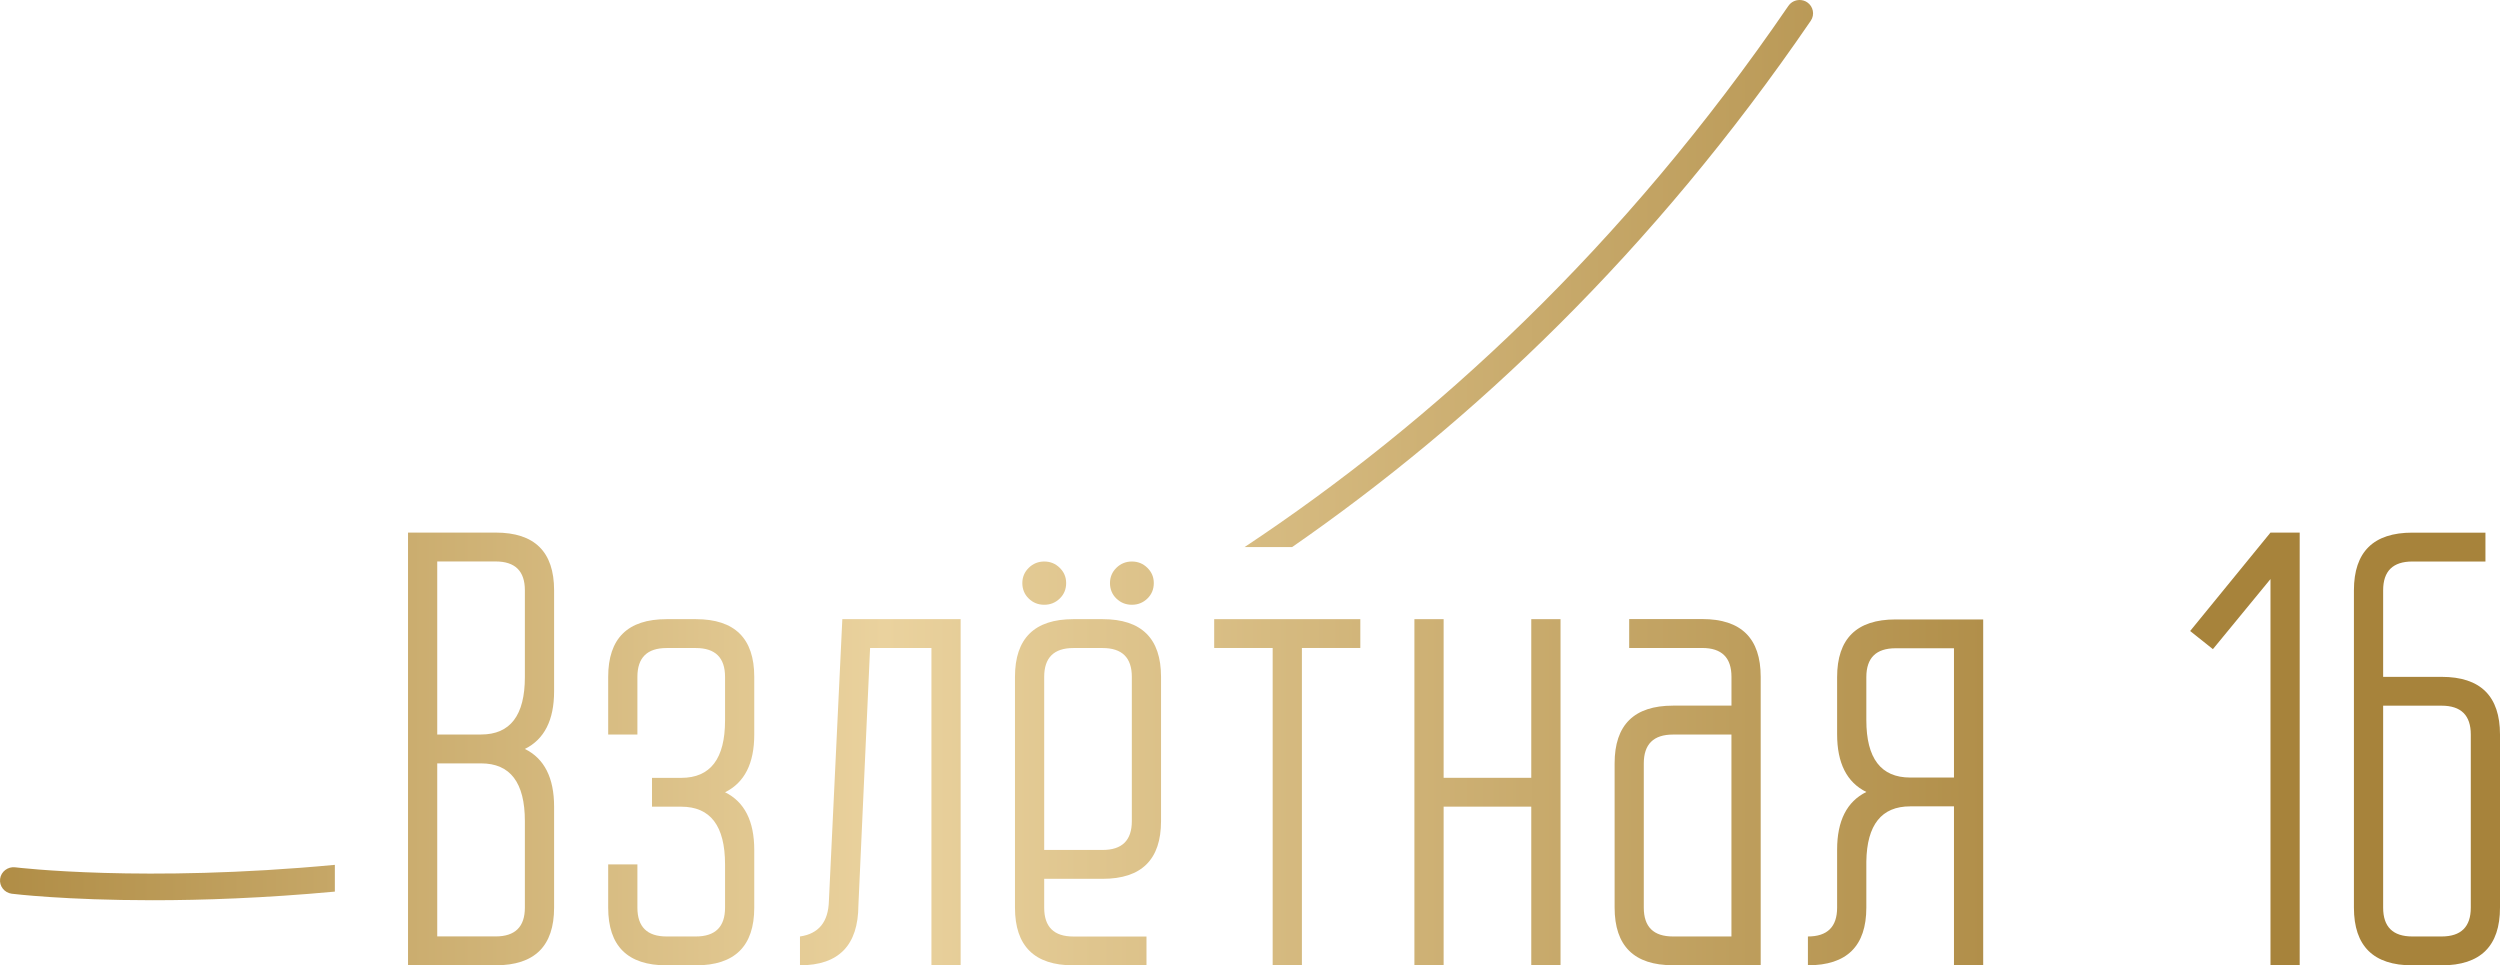 <svg width="202" height="78" viewBox="0 0 202 78" fill="none" xmlns="http://www.w3.org/2000/svg">
<path d="M144.503 0.473C131.124 20.036 115.792 34.098 100.563 44.203H104.404C118.971 34.109 133.522 20.375 146.311 1.677C146.646 1.186 146.513 0.515 146.018 0.183C145.831 0.057 145.618 0 145.409 0C145.059 0 144.716 0.164 144.506 0.473" fill="url(#paint0_linear_3_19869)"/>
<path d="M1.227 70.079C0.645 70.006 0.085 70.418 0.009 71.009C-0.067 71.596 0.352 72.133 0.949 72.213C1.045 72.225 5.255 72.739 12.329 72.739C16.376 72.739 21.368 72.568 27.056 72.042V69.88C11.595 71.333 1.376 70.098 1.227 70.079Z" fill="url(#paint1_linear_3_19869)"/>
<path d="M35.329 61.681H38.87C41.23 61.681 42.41 63.233 42.41 66.343V73.334C42.41 74.886 41.622 75.663 40.05 75.663H35.329V61.677V61.681ZM35.329 45.366H40.05C41.622 45.366 42.41 46.144 42.41 47.695V54.709C42.41 57.8 41.23 59.348 38.87 59.348H35.329V45.362V45.366ZM32.968 43.033V77.996H40.05C43.199 77.996 44.771 76.445 44.771 73.334V65.177C44.771 62.847 43.983 61.292 42.41 60.515C43.983 59.737 44.771 58.185 44.771 55.853V47.695C44.771 44.588 43.199 43.033 40.05 43.033H32.968Z" fill="url(#paint2_linear_3_19869)"/>
<path d="M53.863 50.028C50.714 50.028 49.142 51.583 49.142 54.69V59.352H51.502V54.69C51.502 53.139 52.287 52.361 53.863 52.361H56.223C57.796 52.361 58.584 53.139 58.584 54.69V58.212C58.584 61.304 57.404 62.851 55.043 62.851H52.682V65.18H55.043C57.404 65.18 58.584 66.732 58.584 69.842V73.338C58.584 74.889 57.796 75.667 56.223 75.667H53.863C52.287 75.667 51.502 74.889 51.502 73.338V69.842H49.142V73.338C49.142 76.445 50.714 78 53.863 78H56.223C59.372 78 60.944 76.448 60.944 73.338V68.676C60.944 66.347 60.16 64.792 58.584 64.014C60.16 63.236 60.944 61.685 60.944 59.352V54.69C60.944 51.583 59.372 50.028 56.223 50.028H53.863Z" fill="url(#paint3_linear_3_19869)"/>
<path d="M68.06 50.028L66.975 72.8C66.93 74.493 66.149 75.45 64.638 75.667V77.996C67.771 77.996 69.343 76.384 69.359 73.151L70.303 52.357H75.26V77.996H77.62V50.028H68.056H68.06Z" fill="url(#paint4_linear_3_19869)"/>
<path d="M83.122 45.881C82.775 46.224 82.604 46.635 82.604 47.116C82.604 47.596 82.775 48.031 83.122 48.362C83.464 48.698 83.883 48.865 84.374 48.865C84.865 48.865 85.28 48.698 85.627 48.362C85.973 48.027 86.145 47.611 86.145 47.116C86.145 46.62 85.973 46.224 85.627 45.881C85.28 45.538 84.862 45.37 84.374 45.37C83.887 45.37 83.468 45.541 83.122 45.881Z" fill="url(#paint5_linear_3_19869)"/>
<path d="M90.203 45.881C89.857 46.224 89.686 46.635 89.686 47.116C89.686 47.596 89.857 48.031 90.203 48.362C90.55 48.698 90.965 48.865 91.456 48.865C91.947 48.865 92.362 48.698 92.709 48.362C93.055 48.027 93.226 47.611 93.226 47.116C93.226 46.62 93.055 46.224 92.709 45.881C92.362 45.538 91.943 45.37 91.456 45.37C90.969 45.37 90.55 45.541 90.203 45.881Z" fill="url(#paint6_linear_3_19869)"/>
<path d="M84.371 54.69C84.371 53.139 85.155 52.361 86.731 52.361H89.091C90.664 52.361 91.452 53.139 91.452 54.69V66.347C91.452 67.902 90.664 68.676 89.091 68.676H84.371V54.69ZM86.731 50.028C83.582 50.028 82.01 51.583 82.01 54.69V73.338C82.01 76.445 83.582 78 86.731 78H92.636V75.671H86.731C85.155 75.671 84.371 74.893 84.371 73.342V71.009H89.091C92.236 71.009 93.812 69.454 93.812 66.347V54.69C93.812 51.583 92.236 50.028 89.091 50.028H86.731Z" fill="url(#paint7_linear_3_19869)"/>
<path d="M98.107 52.357H102.832V77.996H105.193V52.357H109.914V50.028H98.107V52.357Z" fill="url(#paint8_linear_3_19869)"/>
<path d="M123.726 62.847H116.645V50.028H114.284V77.996H116.645V65.177H123.726V77.996H126.091V50.028H123.726V62.847Z" fill="url(#paint9_linear_3_19869)"/>
<path d="M132.818 73.338V61.685C132.818 60.13 133.606 59.352 135.179 59.352H139.9V75.667H135.179C133.602 75.667 132.818 74.889 132.818 73.338ZM131.638 52.357H137.543C139.115 52.357 139.903 53.135 139.903 54.686V57.015H135.182C132.034 57.015 130.461 58.571 130.461 61.677V73.33C130.461 76.437 132.034 77.992 135.182 77.992H142.264V54.682C142.264 51.576 140.688 50.02 137.543 50.02H131.638V52.357Z" fill="url(#paint10_linear_3_19869)"/>
<path d="M150.8 58.186V54.713C150.8 53.158 151.588 52.38 153.16 52.38H157.881V62.825H154.341C151.98 62.825 150.8 61.277 150.8 58.186ZM153.16 50.051C150.012 50.051 148.439 51.606 148.439 54.713V59.329C148.439 61.662 149.224 63.214 150.8 63.991C149.224 64.769 148.439 66.324 148.439 68.653V73.338C148.439 74.889 147.651 75.667 146.079 75.667V77.996C149.224 77.996 150.8 76.445 150.8 73.334V69.606C150.846 66.641 152.03 65.154 154.341 65.154H157.881V77.996H160.242V50.051H153.16Z" fill="url(#paint11_linear_3_19869)"/>
<path d="M176.964 50.985L178.802 52.452L183.455 46.788V77.996H185.815V43.033H183.455L176.964 50.985Z" fill="url(#paint12_linear_3_19869)"/>
<path d="M192.558 73.338V57.019H197.279C198.855 57.019 199.64 57.797 199.64 59.352V73.338C199.64 74.889 198.855 75.667 197.279 75.667H194.919C193.342 75.667 192.558 74.889 192.558 73.338ZM194.919 43.037C191.774 43.037 190.197 44.592 190.197 47.699V73.338C190.197 76.445 191.774 78 194.919 78H197.279C200.424 78 202 76.448 202 73.338V59.352C202 56.245 200.424 54.69 197.279 54.69H192.558V47.699C192.558 46.147 193.342 45.37 194.919 45.37H200.824V43.037H194.919Z" fill="url(#paint13_linear_3_19869)"/>
<defs>
<linearGradient id="paint0_linear_3_19869" x1="-6.12578e-06" y1="39" x2="199.037" y2="39" gradientUnits="userSpaceOnUse">
<stop stop-color="#B08D46"/>
<stop offset="0.359" stop-color="#EAD29E"/>
<stop offset="0.885" stop-color="#A7833B"/>
</linearGradient>
<linearGradient id="paint1_linear_3_19869" x1="-6.12578e-06" y1="39" x2="199.037" y2="39" gradientUnits="userSpaceOnUse">
<stop stop-color="#B08D46"/>
<stop offset="0.359" stop-color="#EAD29E"/>
<stop offset="0.885" stop-color="#A7833B"/>
</linearGradient>
<linearGradient id="paint2_linear_3_19869" x1="-6.12578e-06" y1="39" x2="199.037" y2="39" gradientUnits="userSpaceOnUse">
<stop stop-color="#B08D46"/>
<stop offset="0.359" stop-color="#EAD29E"/>
<stop offset="0.885" stop-color="#A7833B"/>
</linearGradient>
<linearGradient id="paint3_linear_3_19869" x1="-6.12578e-06" y1="39" x2="199.037" y2="39" gradientUnits="userSpaceOnUse">
<stop stop-color="#B08D46"/>
<stop offset="0.359" stop-color="#EAD29E"/>
<stop offset="0.885" stop-color="#A7833B"/>
</linearGradient>
<linearGradient id="paint4_linear_3_19869" x1="-6.12578e-06" y1="39" x2="199.037" y2="39" gradientUnits="userSpaceOnUse">
<stop stop-color="#B08D46"/>
<stop offset="0.359" stop-color="#EAD29E"/>
<stop offset="0.885" stop-color="#A7833B"/>
</linearGradient>
<linearGradient id="paint5_linear_3_19869" x1="-6.12578e-06" y1="39" x2="199.037" y2="39" gradientUnits="userSpaceOnUse">
<stop stop-color="#B08D46"/>
<stop offset="0.359" stop-color="#EAD29E"/>
<stop offset="0.885" stop-color="#A7833B"/>
</linearGradient>
<linearGradient id="paint6_linear_3_19869" x1="-6.12578e-06" y1="39" x2="199.037" y2="39" gradientUnits="userSpaceOnUse">
<stop stop-color="#B08D46"/>
<stop offset="0.359" stop-color="#EAD29E"/>
<stop offset="0.885" stop-color="#A7833B"/>
</linearGradient>
<linearGradient id="paint7_linear_3_19869" x1="-6.12578e-06" y1="39" x2="199.037" y2="39" gradientUnits="userSpaceOnUse">
<stop stop-color="#B08D46"/>
<stop offset="0.359" stop-color="#EAD29E"/>
<stop offset="0.885" stop-color="#A7833B"/>
</linearGradient>
<linearGradient id="paint8_linear_3_19869" x1="-6.12578e-06" y1="39" x2="199.037" y2="39" gradientUnits="userSpaceOnUse">
<stop stop-color="#B08D46"/>
<stop offset="0.359" stop-color="#EAD29E"/>
<stop offset="0.885" stop-color="#A7833B"/>
</linearGradient>
<linearGradient id="paint9_linear_3_19869" x1="-6.12578e-06" y1="39" x2="199.037" y2="39" gradientUnits="userSpaceOnUse">
<stop stop-color="#B08D46"/>
<stop offset="0.359" stop-color="#EAD29E"/>
<stop offset="0.885" stop-color="#A7833B"/>
</linearGradient>
<linearGradient id="paint10_linear_3_19869" x1="-6.12578e-06" y1="39" x2="199.037" y2="39" gradientUnits="userSpaceOnUse">
<stop stop-color="#B08D46"/>
<stop offset="0.359" stop-color="#EAD29E"/>
<stop offset="0.885" stop-color="#A7833B"/>
</linearGradient>
<linearGradient id="paint11_linear_3_19869" x1="-6.12578e-06" y1="39" x2="199.037" y2="39" gradientUnits="userSpaceOnUse">
<stop stop-color="#B08D46"/>
<stop offset="0.359" stop-color="#EAD29E"/>
<stop offset="0.885" stop-color="#A7833B"/>
</linearGradient>
<linearGradient id="paint12_linear_3_19869" x1="-6.12578e-06" y1="39" x2="199.037" y2="39" gradientUnits="userSpaceOnUse">
<stop stop-color="#B08D46"/>
<stop offset="0.359" stop-color="#EAD29E"/>
<stop offset="0.885" stop-color="#A7833B"/>
</linearGradient>
<linearGradient id="paint13_linear_3_19869" x1="-6.12578e-06" y1="39" x2="199.037" y2="39" gradientUnits="userSpaceOnUse">
<stop stop-color="#B08D46"/>
<stop offset="0.359" stop-color="#EAD29E"/>
<stop offset="0.885" stop-color="#A7833B"/>
</linearGradient>
</defs>
</svg>
